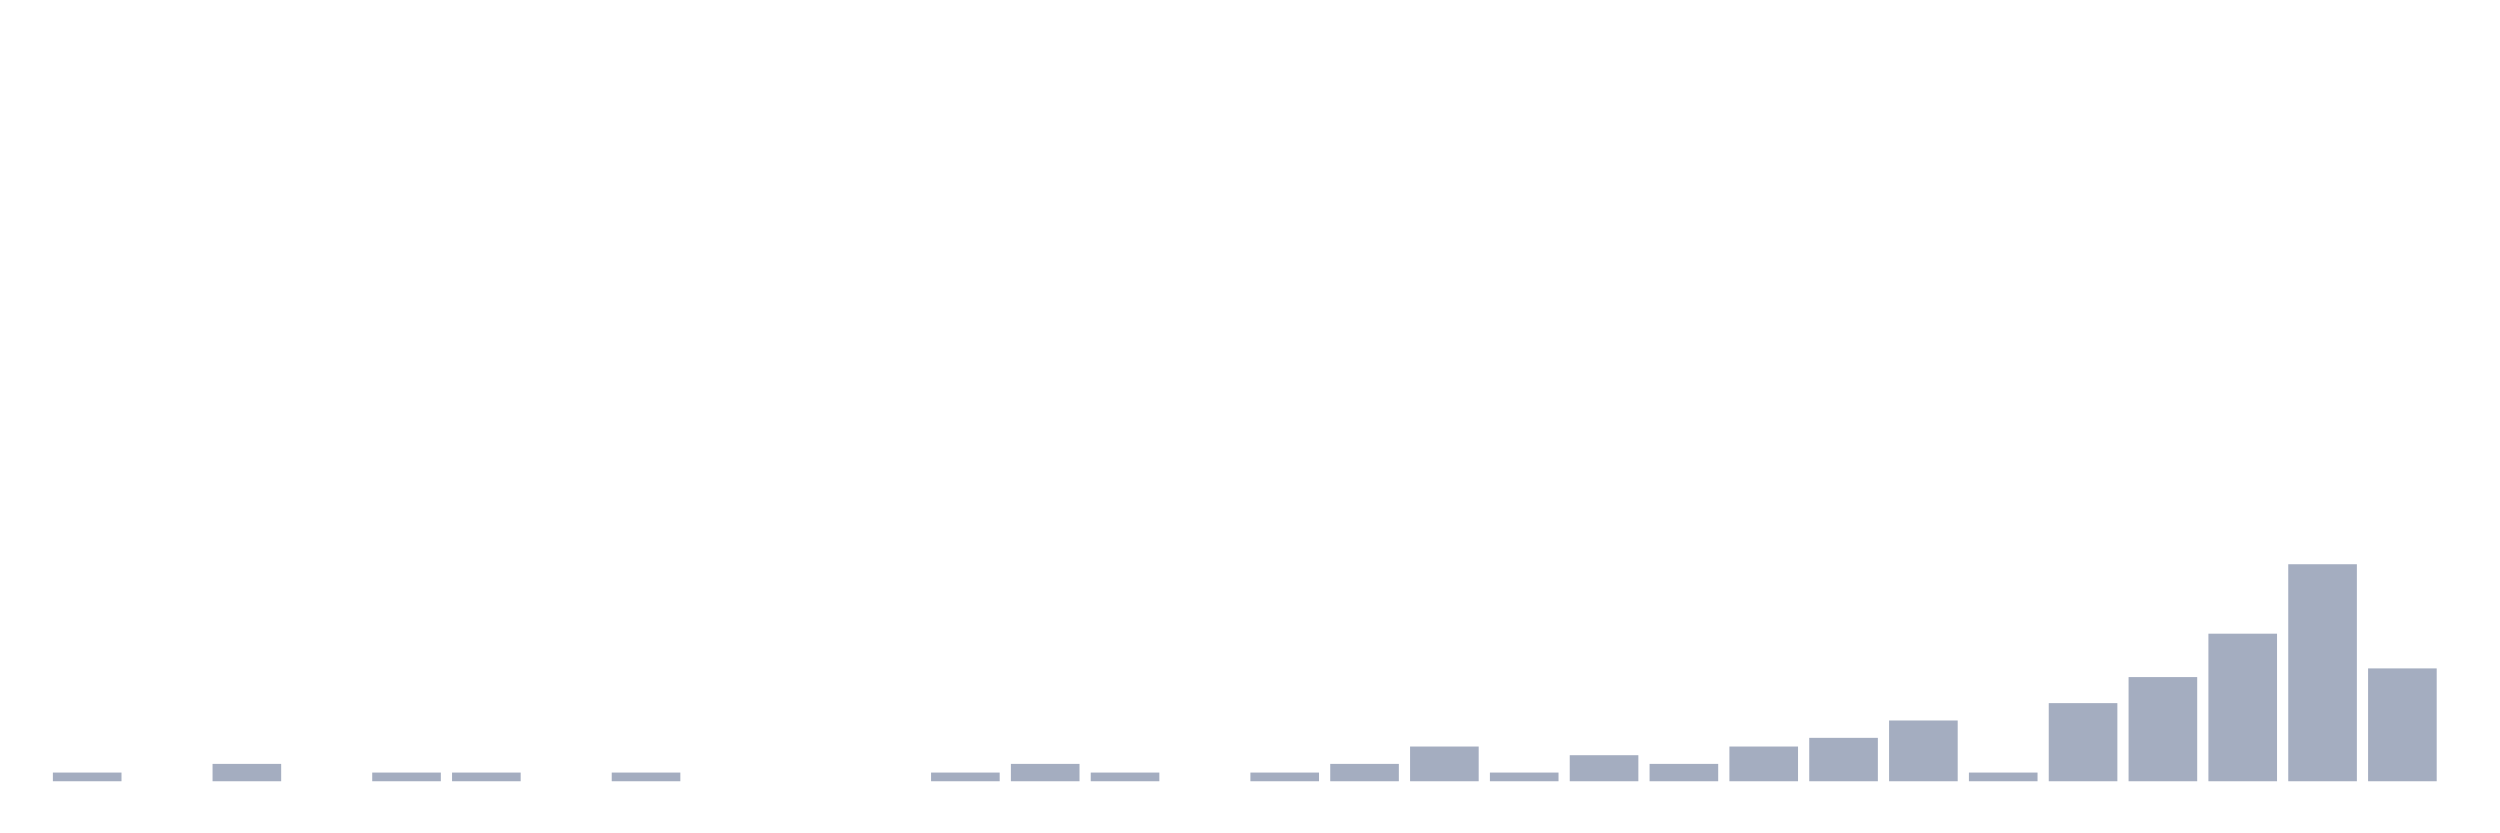 <svg xmlns="http://www.w3.org/2000/svg" viewBox="0 0 480 160"><g transform="translate(10,10)"><rect class="bar" x="0.153" width="13.175" y="138.333" height="1.667" fill="rgb(164,173,192)"></rect><rect class="bar" x="15.482" width="13.175" y="140" height="0" fill="rgb(164,173,192)"></rect><rect class="bar" x="30.81" width="13.175" y="136.667" height="3.333" fill="rgb(164,173,192)"></rect><rect class="bar" x="46.138" width="13.175" y="140" height="0" fill="rgb(164,173,192)"></rect><rect class="bar" x="61.466" width="13.175" y="138.333" height="1.667" fill="rgb(164,173,192)"></rect><rect class="bar" x="76.794" width="13.175" y="138.333" height="1.667" fill="rgb(164,173,192)"></rect><rect class="bar" x="92.123" width="13.175" y="140" height="0" fill="rgb(164,173,192)"></rect><rect class="bar" x="107.451" width="13.175" y="138.333" height="1.667" fill="rgb(164,173,192)"></rect><rect class="bar" x="122.779" width="13.175" y="140" height="0" fill="rgb(164,173,192)"></rect><rect class="bar" x="138.107" width="13.175" y="140" height="0" fill="rgb(164,173,192)"></rect><rect class="bar" x="153.436" width="13.175" y="140" height="0" fill="rgb(164,173,192)"></rect><rect class="bar" x="168.764" width="13.175" y="138.333" height="1.667" fill="rgb(164,173,192)"></rect><rect class="bar" x="184.092" width="13.175" y="136.667" height="3.333" fill="rgb(164,173,192)"></rect><rect class="bar" x="199.42" width="13.175" y="138.333" height="1.667" fill="rgb(164,173,192)"></rect><rect class="bar" x="214.748" width="13.175" y="140" height="0" fill="rgb(164,173,192)"></rect><rect class="bar" x="230.077" width="13.175" y="138.333" height="1.667" fill="rgb(164,173,192)"></rect><rect class="bar" x="245.405" width="13.175" y="136.667" height="3.333" fill="rgb(164,173,192)"></rect><rect class="bar" x="260.733" width="13.175" y="133.333" height="6.667" fill="rgb(164,173,192)"></rect><rect class="bar" x="276.061" width="13.175" y="138.333" height="1.667" fill="rgb(164,173,192)"></rect><rect class="bar" x="291.39" width="13.175" y="135" height="5" fill="rgb(164,173,192)"></rect><rect class="bar" x="306.718" width="13.175" y="136.667" height="3.333" fill="rgb(164,173,192)"></rect><rect class="bar" x="322.046" width="13.175" y="133.333" height="6.667" fill="rgb(164,173,192)"></rect><rect class="bar" x="337.374" width="13.175" y="131.667" height="8.333" fill="rgb(164,173,192)"></rect><rect class="bar" x="352.702" width="13.175" y="128.333" height="11.667" fill="rgb(164,173,192)"></rect><rect class="bar" x="368.031" width="13.175" y="138.333" height="1.667" fill="rgb(164,173,192)"></rect><rect class="bar" x="383.359" width="13.175" y="125" height="15" fill="rgb(164,173,192)"></rect><rect class="bar" x="398.687" width="13.175" y="120" height="20" fill="rgb(164,173,192)"></rect><rect class="bar" x="414.015" width="13.175" y="111.667" height="28.333" fill="rgb(164,173,192)"></rect><rect class="bar" x="429.344" width="13.175" y="98.333" height="41.667" fill="rgb(164,173,192)"></rect><rect class="bar" x="444.672" width="13.175" y="118.333" height="21.667" fill="rgb(164,173,192)"></rect></g></svg>